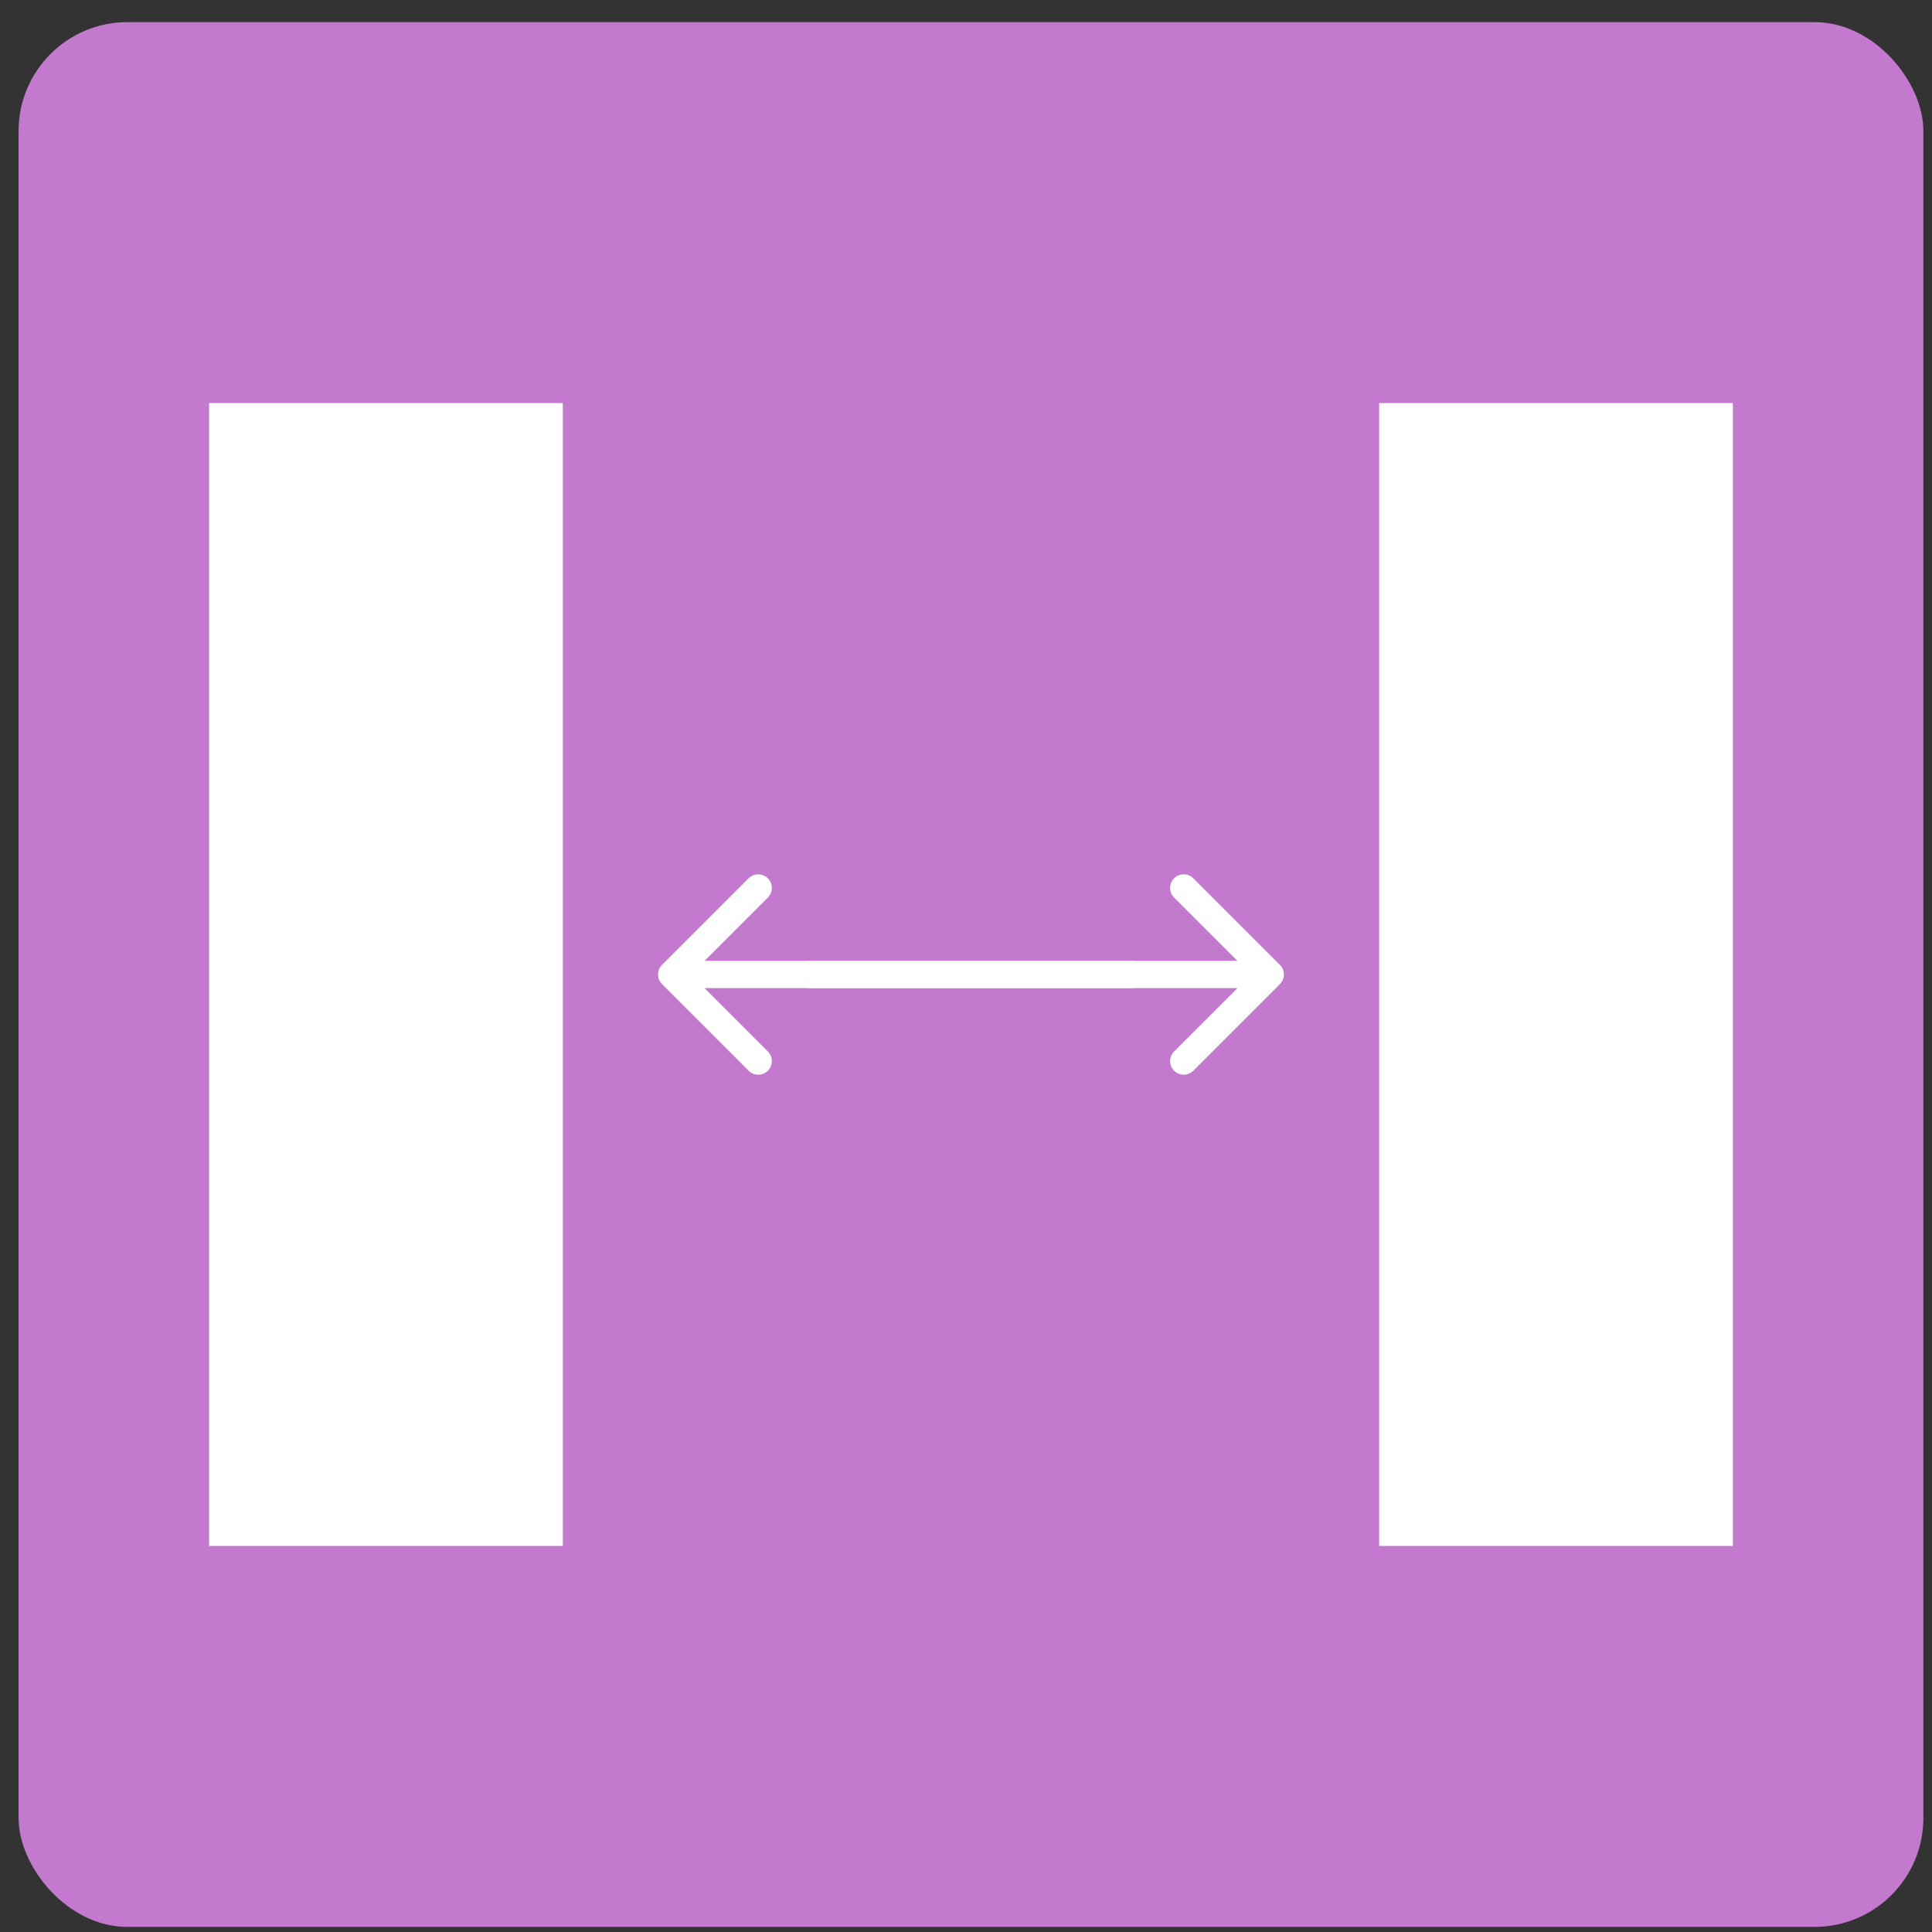 <svg width="71" height="71" viewBox="0 0 71 71" fill="none" xmlns="http://www.w3.org/2000/svg">
<rect x="0" y="0" width="71" height="71" fill="#333333" stroke="none"/>
<rect x="0.683" y="0.813" width="70" height="70" rx="4" fill="#C279CE"/>
<path d="M47.036 36.166C47.232 35.971 47.232 35.654 47.036 35.459L43.854 32.277C43.659 32.082 43.343 32.082 43.147 32.277C42.952 32.472 42.952 32.789 43.147 32.984L45.976 35.813L43.147 38.641C42.952 38.836 42.952 39.153 43.147 39.348C43.343 39.544 43.659 39.544 43.854 39.348L47.036 36.166ZM29.683 36.313H46.683V35.313H29.683V36.313Z" fill="white"/>
<path d="M24.329 35.459C24.134 35.654 24.134 35.971 24.329 36.166L27.511 39.348C27.706 39.544 28.023 39.544 28.218 39.348C28.413 39.153 28.413 38.836 28.218 38.641L25.39 35.813L28.218 32.984C28.413 32.789 28.413 32.472 28.218 32.277C28.023 32.082 27.706 32.082 27.511 32.277L24.329 35.459ZM41.683 35.313L24.683 35.313L24.683 36.313L41.683 36.313L41.683 35.313Z" fill="white"/>
<rect x="50.683" y="14.813" width="13" height="42" fill="white"/>
<rect x="7.683" y="14.813" width="13" height="42" fill="white"/>
</svg>
